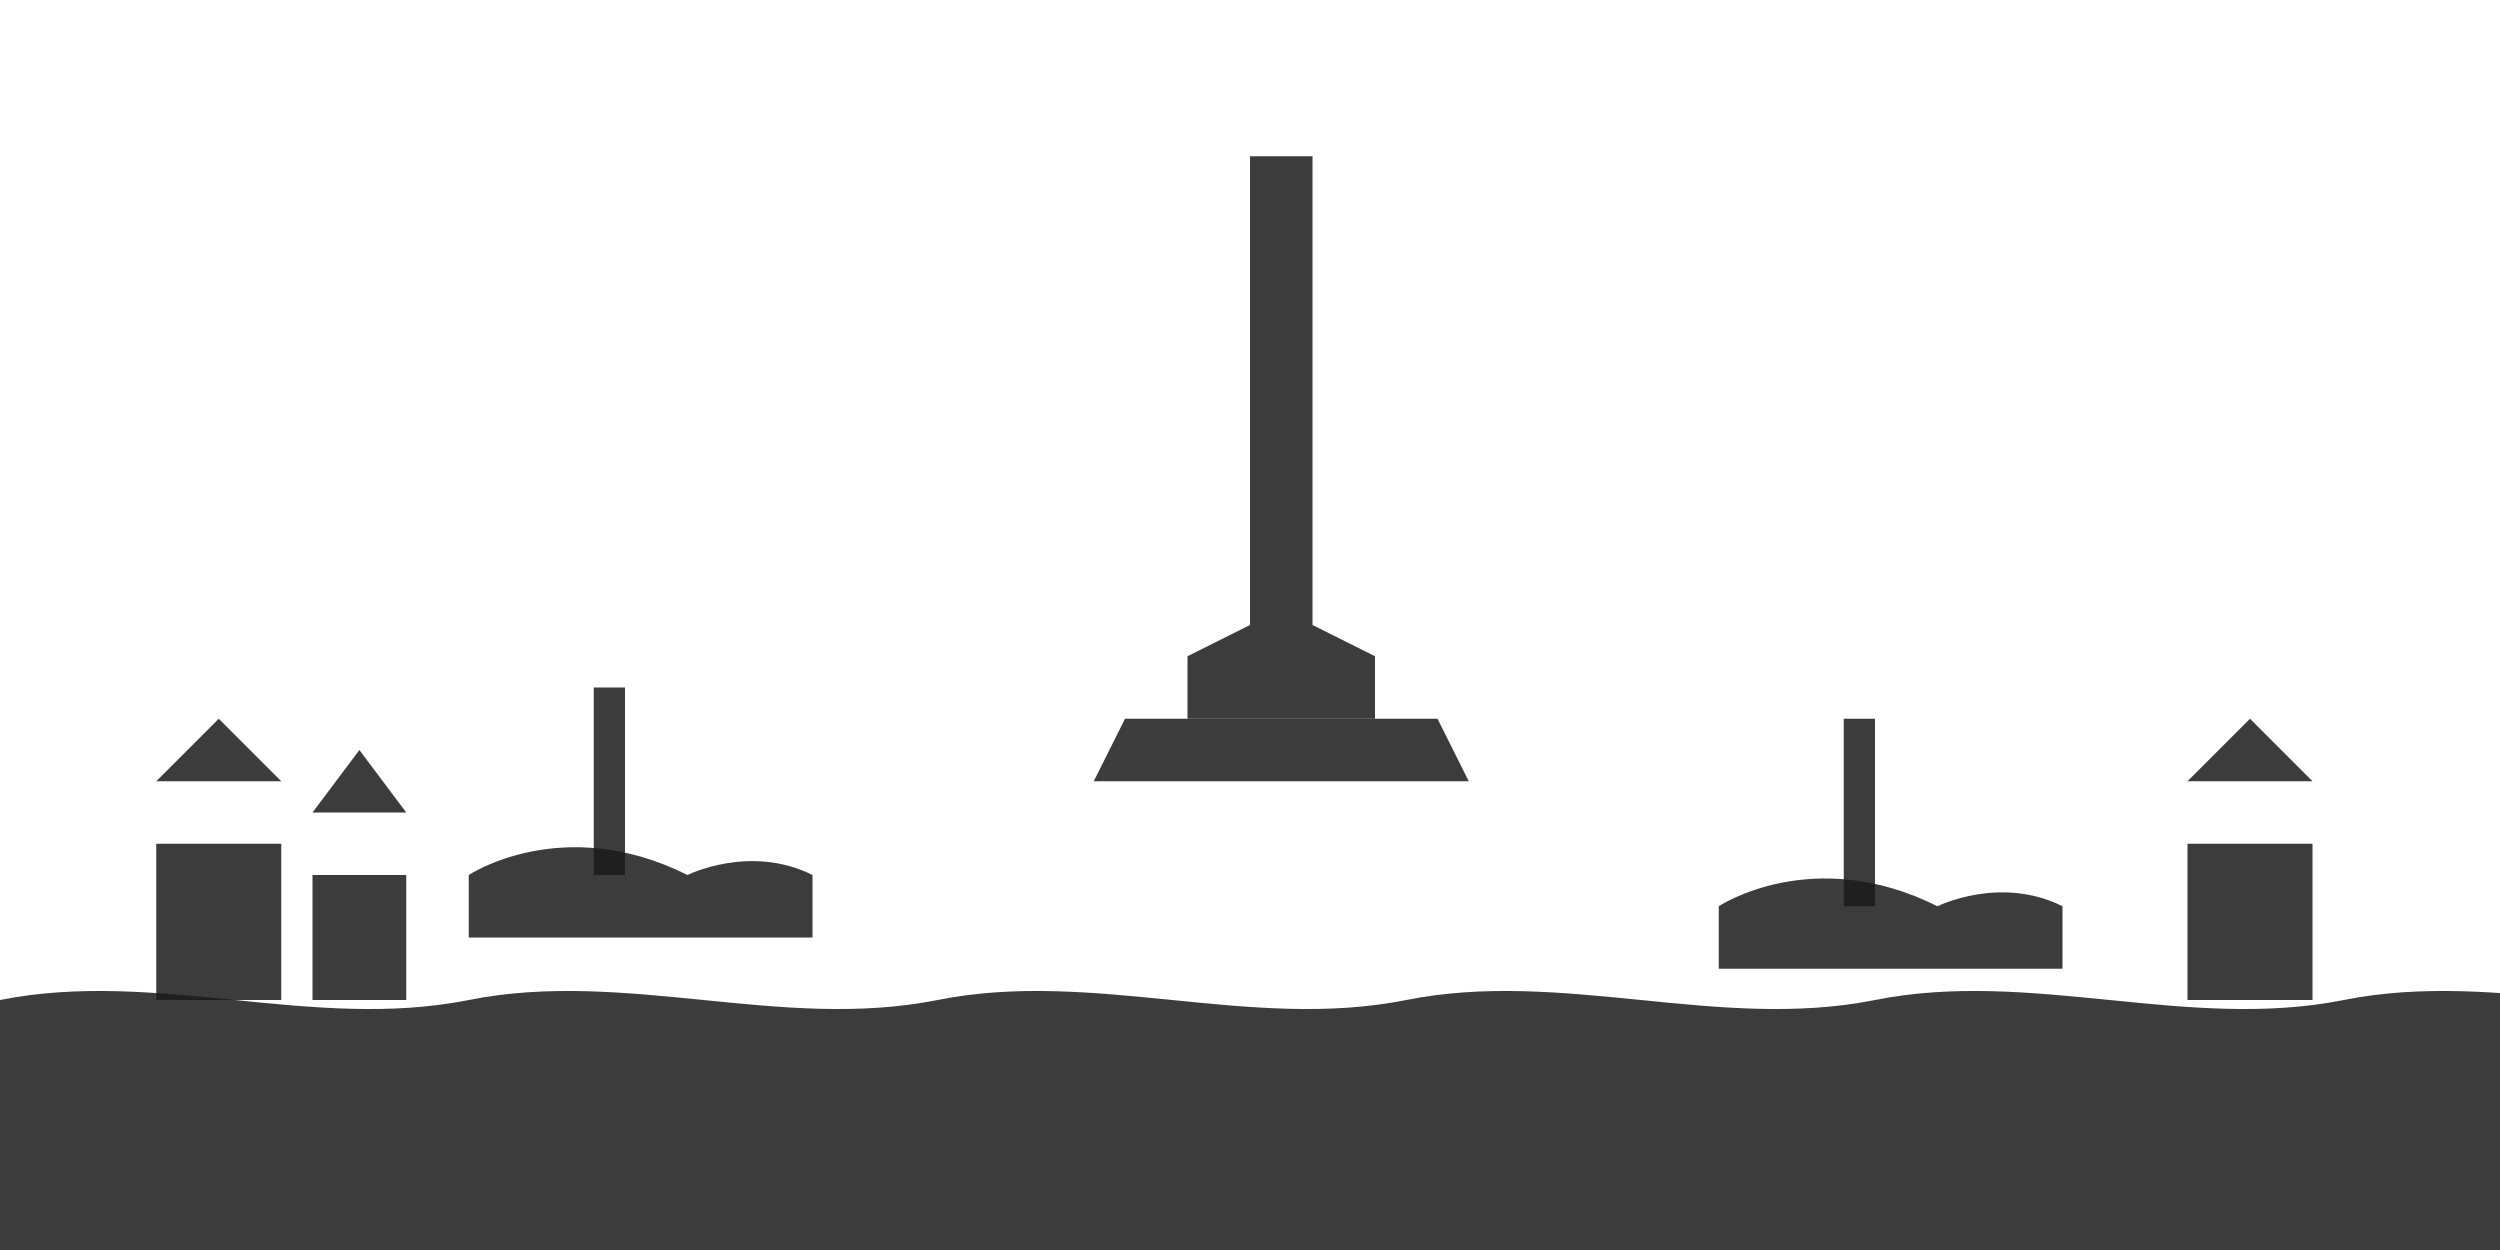 <?xml version="1.0" encoding="UTF-8"?>
<svg width="800px" height="400px" viewBox="0 0 800 400" version="1.1" xmlns="http://www.w3.org/2000/svg">
    <title>Póvoa Silhueta (Dark Mode)</title>
    <g stroke="none" fill="#1a1a1a" fill-opacity="0.85">
        <!-- Farol -->
        <path d="M400,50 L420,50 L420,200 L440,210 L440,230 L380,230 L380,210 L400,200 Z"></path>
        <!-- Base do farol -->
        <path d="M360,230 L460,230 L470,250 L350,250 Z"></path>
        
        <!-- Barco de pesca tradicional à esquerda -->
        <path d="M150,280 C150,280 180,260 220,280 C220,280 240,270 260,280 L260,300 L150,300 Z"></path>
        <path d="M190,220 L190,280 L200,280 L200,220 Z"></path>
        
        <!-- Barco de pesca tradicional à direita -->
        <path d="M550,290 C550,290 580,270 620,290 C620,290 640,280 660,290 L660,310 L550,310 Z"></path>
        <path d="M590,230 L590,290 L600,290 L600,230 Z"></path>
        
        <!-- Ondas do mar -->
        <path d="M0,320 C50,310 100,330 150,320 C200,310 250,330 300,320 C350,310 400,330 450,320 C500,310 550,330 600,320 C650,310 700,330 750,320 C800,310 850,330 900,320 L900,400 L0,400 Z"></path>
        
        <!-- Casas típicas -->
        <path d="M50,270 L90,270 L90,320 L50,320 Z"></path>
        <path d="M50,250 L90,250 L70,230 Z"></path>
        
        <path d="M100,280 L130,280 L130,320 L100,320 Z"></path>
        <path d="M100,260 L130,260 L115,240 Z"></path>
        
        <path d="M700,270 L740,270 L740,320 L700,320 Z"></path>
        <path d="M700,250 L740,250 L720,230 Z"></path>
    </g>
</svg>
